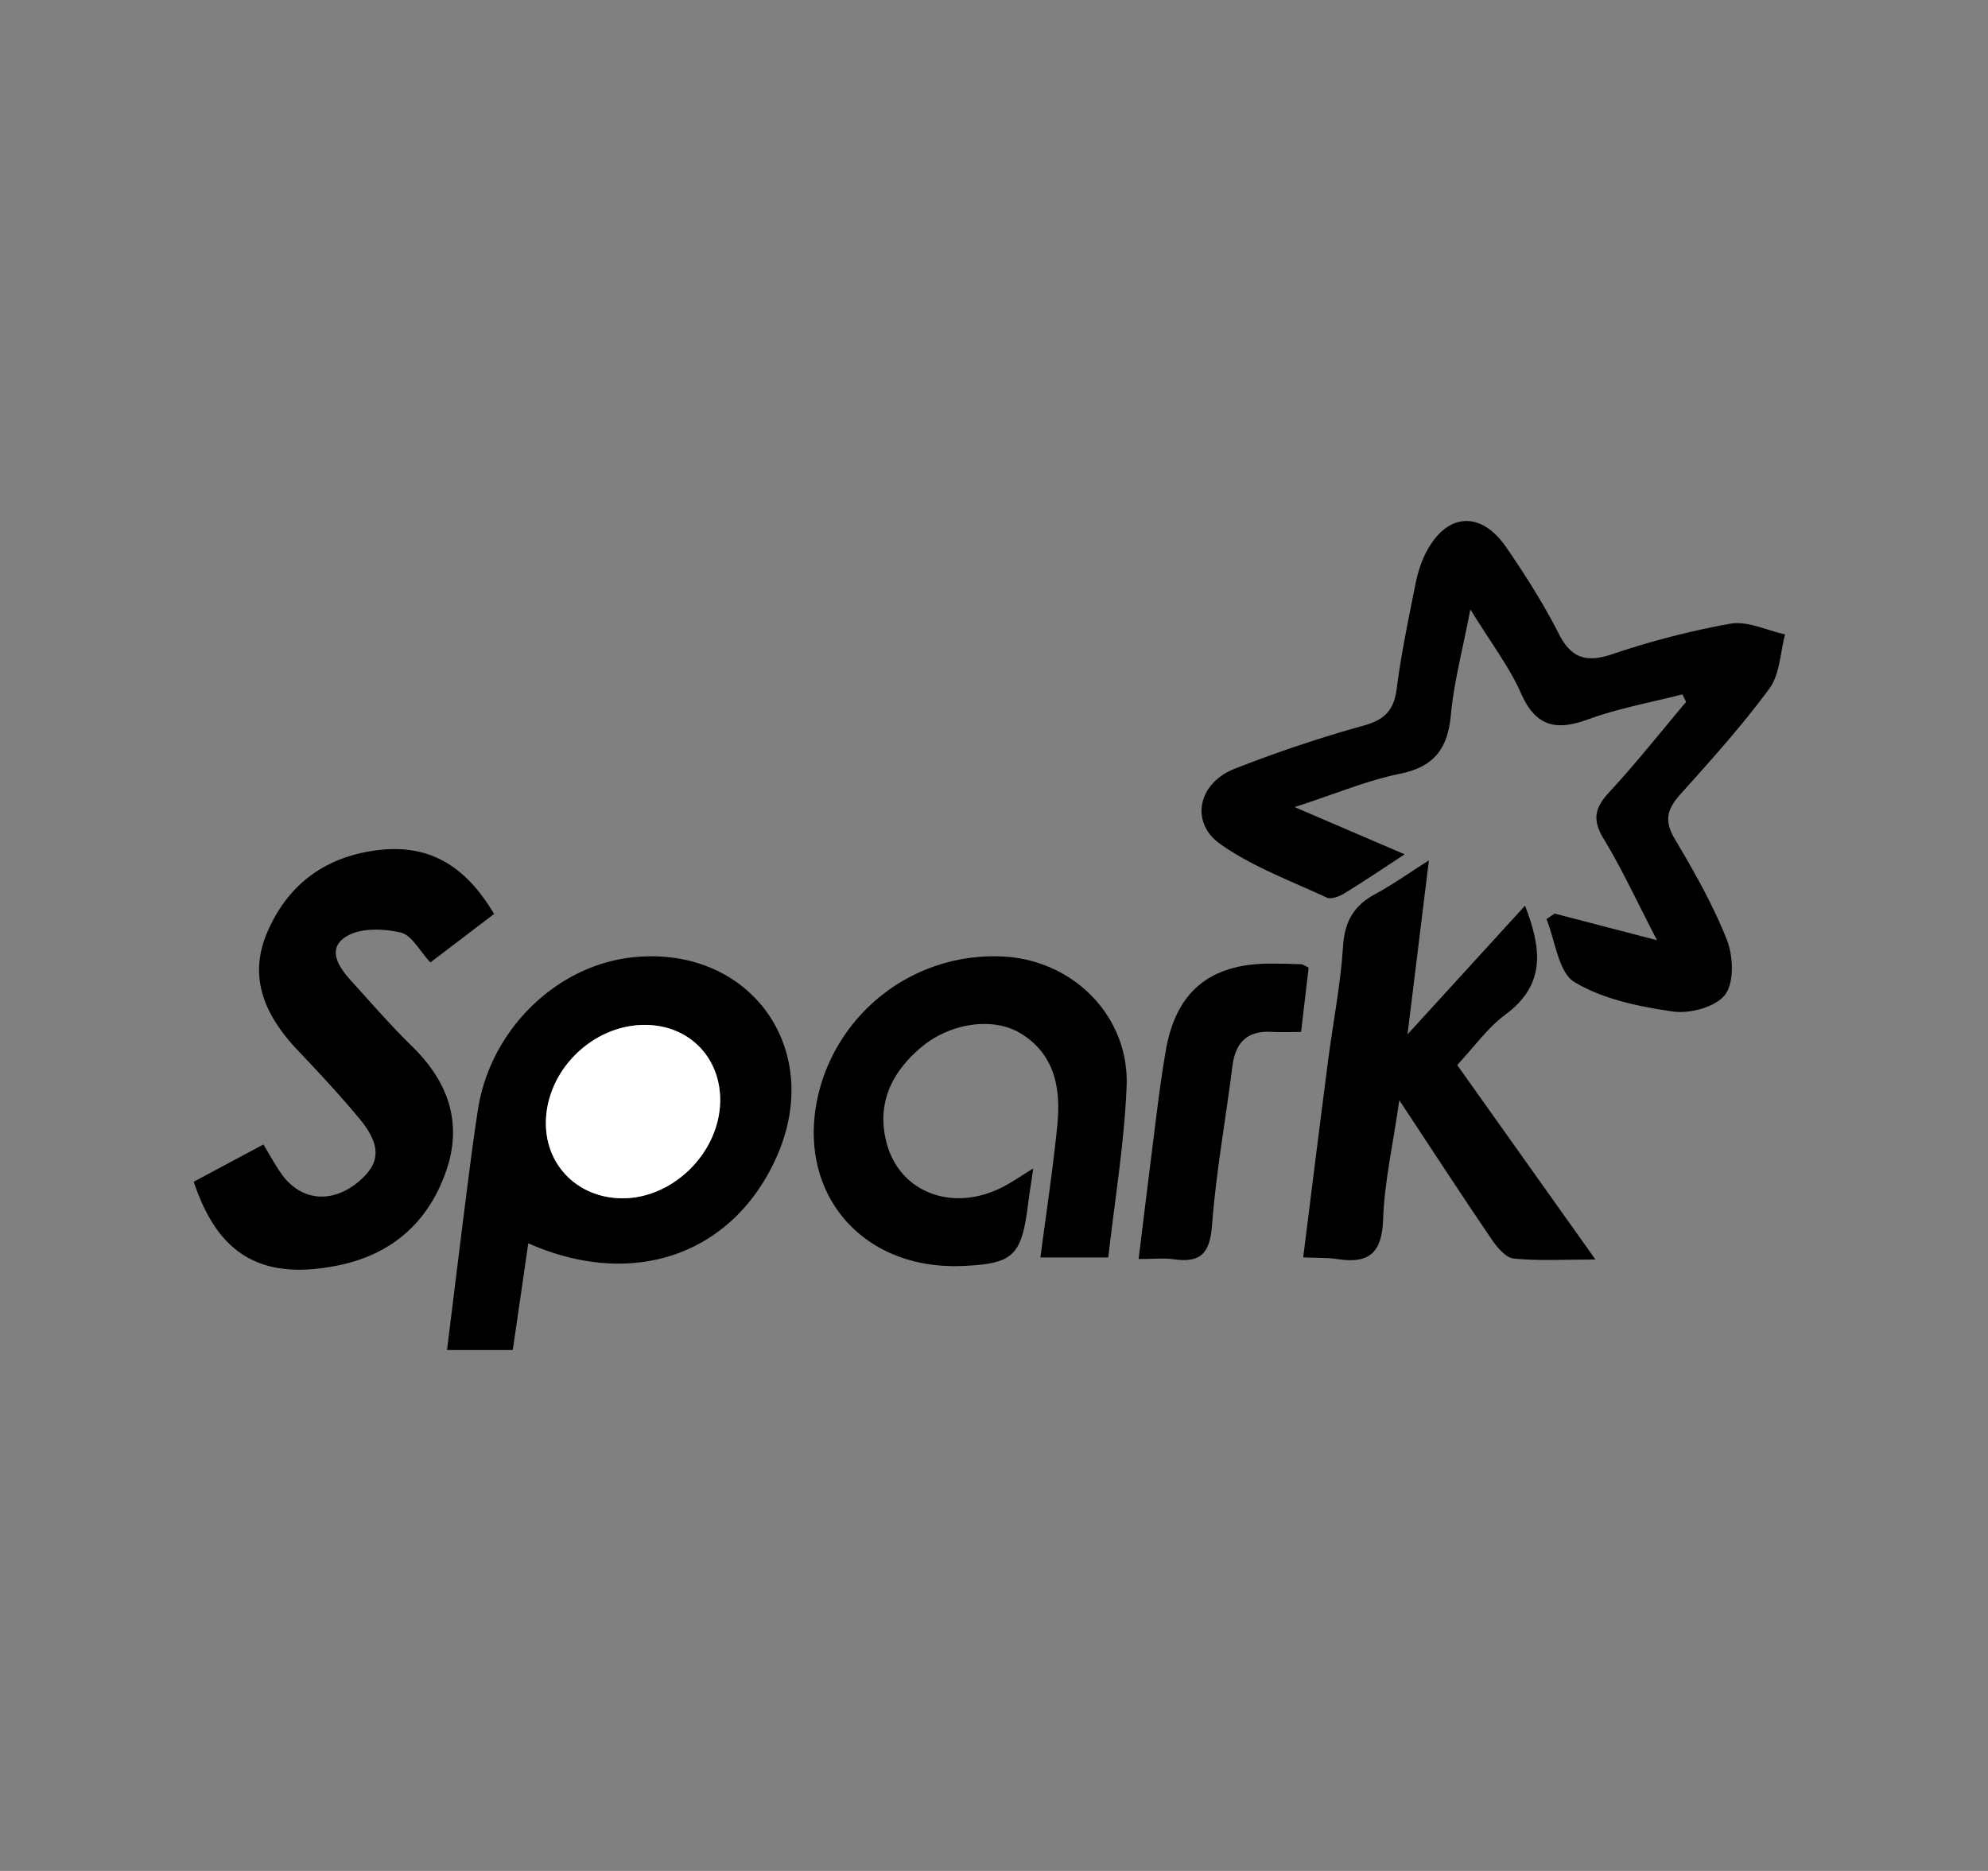 <svg xmlns="http://www.w3.org/2000/svg" width="34" height="32"><rect width="100%" height="100%" fill="#808080" stroke="none"/><path d="m26.588 15.625 1.751.456c-.34-.655-.596-1.212-.911-1.732-.195-.321-.159-.526.088-.793.461-.498.883-1.032 1.321-1.551l-.064-.129c-.539.139-1.092.238-1.613.428-.549.2-.894.125-1.147-.447-.201-.453-.511-.858-.866-1.434-.134.7-.281 1.246-.333 1.8-.053.575-.279.891-.871 1.011-.557.113-1.091.34-1.801.57l1.882.808c-.381.249-.704.468-1.036.67-.085.052-.225.104-.299.069-.616-.287-1.269-.527-1.818-.914-.519-.366-.387-1.031.229-1.282a22.69 22.69 0 0 1 2.247-.752c.349-.101.496-.272.541-.628.075-.587.197-1.169.313-1.751.038-.192.093-.388.181-.561.351-.692.939-.741 1.378-.103.326.474.637.964.897 1.476.215.422.466.5.905.357a14.216 14.216 0 0 1 2.033-.526c.293-.05.622.115.935.183-.084.312-.089.682-.267.924-.468.637-1.001 1.228-1.53 1.818-.223.249-.273.449-.091.755.33.556.654 1.125.891 1.724.11.279.129.728-.027.939-.156.21-.6.332-.888.291-.581-.083-1.2-.209-1.69-.504-.276-.166-.327-.705-.48-1.077l.141-.095zM9.035 21.264 8.77 23.09H7.645c.116-.934.226-1.837.341-2.739.059-.464.118-.927.191-1.389.218-1.363 1.353-2.462 2.666-2.591 1.975-.193 3.242 1.545 2.458 3.372-.728 1.697-2.448 2.328-4.268 1.521zm3.282-2.435c.007-.748-.537-1.299-1.286-1.3-.903-.002-1.698.789-1.695 1.687.003.734.566 1.281 1.318 1.278.869-.003 1.654-.79 1.663-1.666zM3.315 20.211l1.19-.636c.116.19.206.362.319.517.322.441.833.495 1.276.145.41-.324.435-.637.043-1.109-.333-.401-.69-.784-1.05-1.163-.546-.576-.857-1.229-.527-2.008.357-.844 1.022-1.325 1.946-1.422.879-.092 1.478.32 1.938 1.097l-1.089.829c-.183-.195-.319-.467-.507-.511-.294-.068-.685-.082-.925.063-.354.215-.133.533.085.772.339.373.67.756 1.03 1.107.608.594.869 1.288.596 2.107-.296.888-.926 1.453-1.847 1.642-1.306.268-2.062-.168-2.48-1.431zM18.955 21.507h-1.161c.101-.776.215-1.518.289-2.264.061-.617-.037-1.204-.621-1.565-.473-.292-1.215-.185-1.716.242-.499.425-.76.959-.582 1.631.227.857 1.151 1.195 2.008.739.155-.083.301-.183.499-.306-.036.249-.067.444-.092.638-.11.857-.253.991-1.1 1.03-1.831.086-2.97-1.392-2.425-3.145a3.087 3.087 0 0 1 3.149-2.144c1.179.084 2.113 1.035 2.065 2.217-.039.967-.201 1.928-.313 2.926z"/><path d="m24.07 17.694 2.012-2.204c.284.732.358 1.349-.332 1.86-.311.23-.545.564-.828.866l2.364 3.326c-.525 0-.964.027-1.396-.016-.137-.013-.285-.191-.378-.327-.504-.74-.992-1.491-1.58-2.381-.112.782-.256 1.407-.277 2.036-.018.574-.242.766-.781.681-.172-.027-.35-.018-.586-.029.144-1.142.28-2.244.423-3.345.085-.66.217-1.317.259-1.979.027-.431.191-.7.559-.896.281-.15.542-.338.909-.571l-.366 2.978zM22.251 17.65c-.212 0-.355.008-.496-.001-.422-.027-.627.177-.678.588-.114.909-.28 1.814-.349 2.726-.036.477-.198.641-.653.575-.173-.025-.352-.004-.602-.004.11-.886.21-1.717.316-2.547.043-.339.09-.677.148-1.013.172-1.008.748-1.489 1.777-1.493.18-.001.36.004.539.011.032.001.064.028.128.057l-.129 1.102z"/><path fill="#FFF" d="M12.317 18.829c-.009.876-.794 1.663-1.663 1.666-.751.003-1.315-.544-1.318-1.278-.003-.898.791-1.689 1.695-1.687.748.001 1.293.552 1.286 1.3z"/></svg>